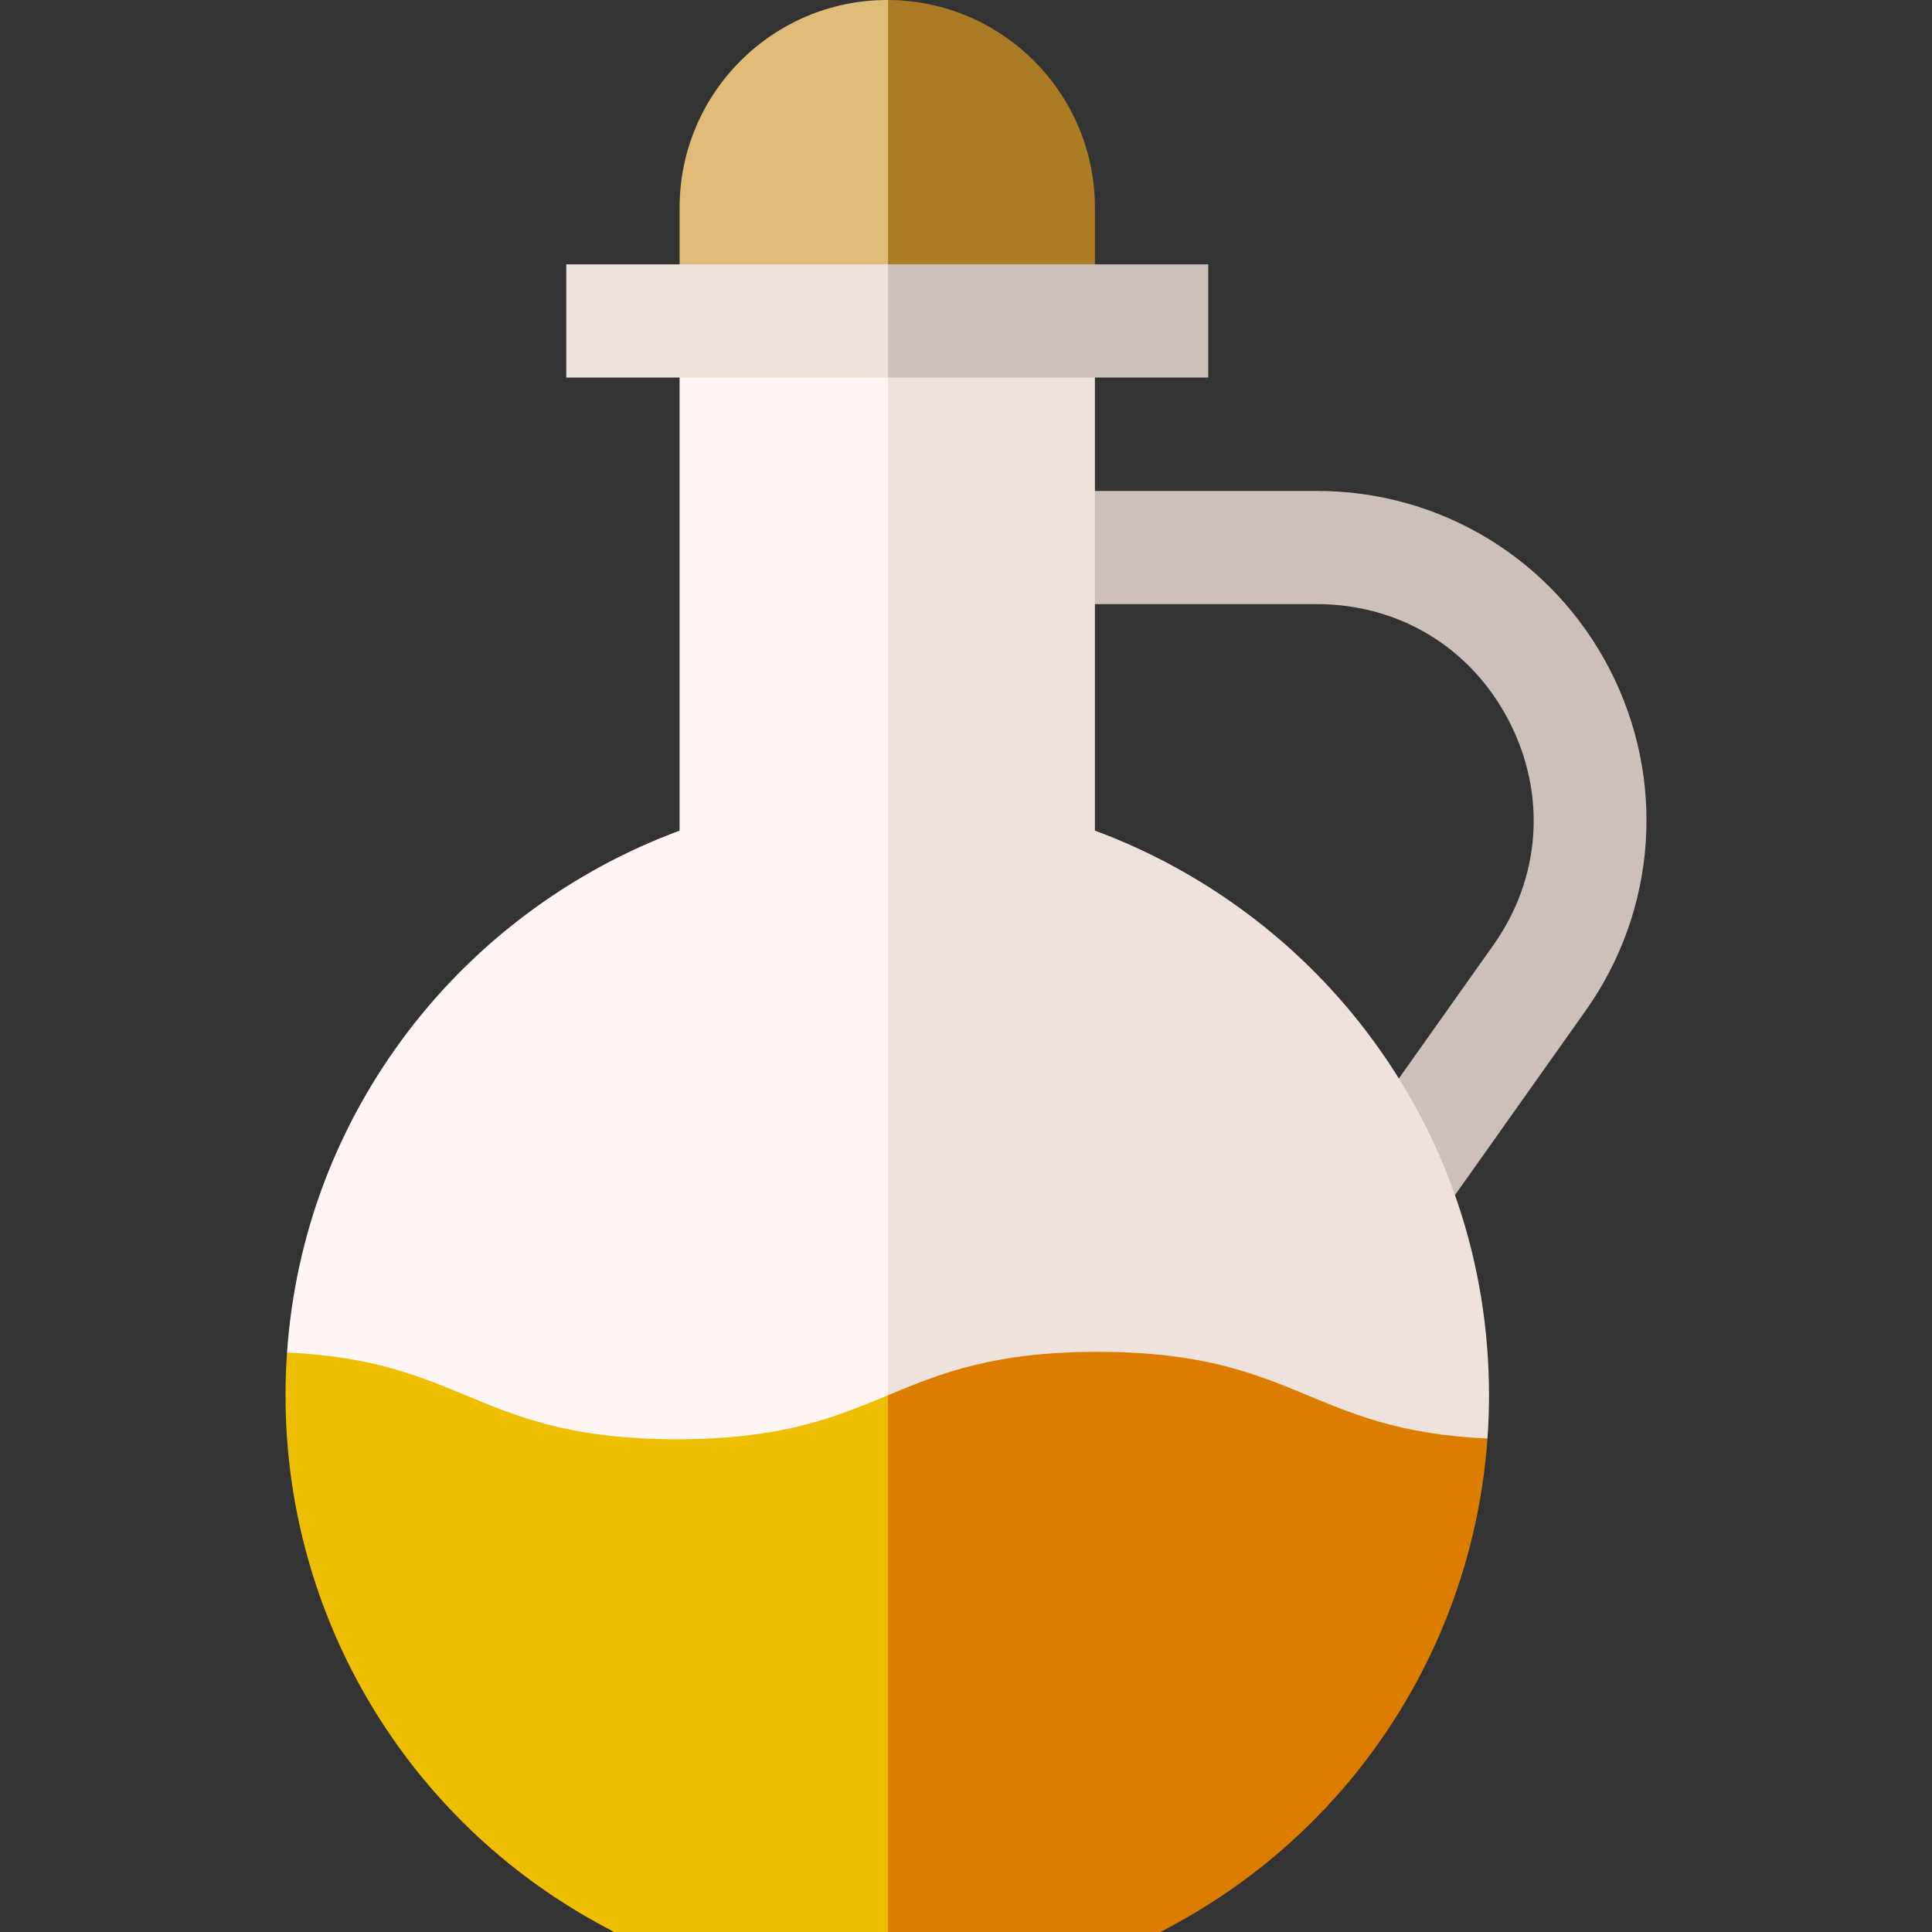 <?xml version="1.0" encoding="iso-8859-1"?>
<!-- Generator: Adobe Illustrator 19.0.0, SVG Export Plug-In . SVG Version: 6.00 Build 0)  -->
<svg xmlns="http://www.w3.org/2000/svg" xmlns:xlink="http://www.w3.org/1999/xlink" version="1.1" id="Capa_1" x="0px" y="0px" viewBox="0 0 512 512" style="enable-background:new 0 0 512 512;" xml:space="preserve" width="512" height="512">
<rect x="0" y="0" width="512" height="512" fill="#333333" stroke="none"/>
<g>
	<path style="fill:#AB7B26;" d="M290.166,85.056V55.032c0-30.277-24.578-54.917-54.83-55.027l-20.016,85.051H290.166z"/>
	<path style="fill:#E1BB78;" d="M235.337,0.005c-0.068,0-0.134-0.005-0.202-0.005c-30.345,0-55.032,24.688-55.032,55.032v30.024   h55.234V0.005z"/>
	<path style="fill:#CDBFBA;" d="M374.37,332.539l-24.479-17.344l45.856-64.721c12.619-17.81,14.167-40.019,4.143-59.407   c-10.024-19.389-29.041-30.964-50.867-30.964h-83.865v-30h83.865c32.765,0,62.468,18.08,77.516,47.186s12.629,63.794-6.313,90.529   L374.37,332.539z"/>
	<path style="fill:#DD7D00;" d="M215.321,301.053L235.337,512h72.212l3.339-1.806c48.275-26.104,79.449-74.809,83.308-128.964   C370.066,347.034,282.866,306.279,215.321,301.053z"/>
	<path style="fill:#EEBF00;" d="M235.133,301.036c-67.614-5.159-125.019,10.631-159.068,57.4c-0.264,3.775-0.404,7.574-0.404,11.397   c0,58.654,32.08,112.438,83.721,140.361l3.339,1.806h72.616V301.053C235.269,301.048,235.201,301.041,235.133,301.036z"/>
	<path style="fill:#EFE2DD;" d="M361.925,273.098c-18.364-24.034-43.544-42.553-71.759-52.969V85.056h-74.846l20.016,284.692   c13.874-5.761,27.816-11.495,55.563-11.495c52.875,0,55.623,20.817,103.296,22.977c0.269-3.775,0.412-7.575,0.412-11.397   C394.608,334.531,383.307,301.081,361.925,273.098z"/>
	<path style="fill:#FFF5F5;" d="M180.102,85.056v135.073c-28.214,10.416-53.395,28.935-71.758,52.969   c-19.066,24.953-30.109,54.254-32.279,85.338c47.678,2.158,50.424,22.978,103.299,22.978c28.02,0,41.962-5.847,55.973-11.665   V85.056H180.102z"/>
	<polygon style="fill:#CDBFBA;" points="320.203,70.056 235.337,70.056 225.329,85.056 235.337,100.056 320.203,100.056  "/>
	<rect x="150.066" y="70.056" style="fill:#EFE2DD;" width="85.27" height="30"/>
</g>















</svg>
